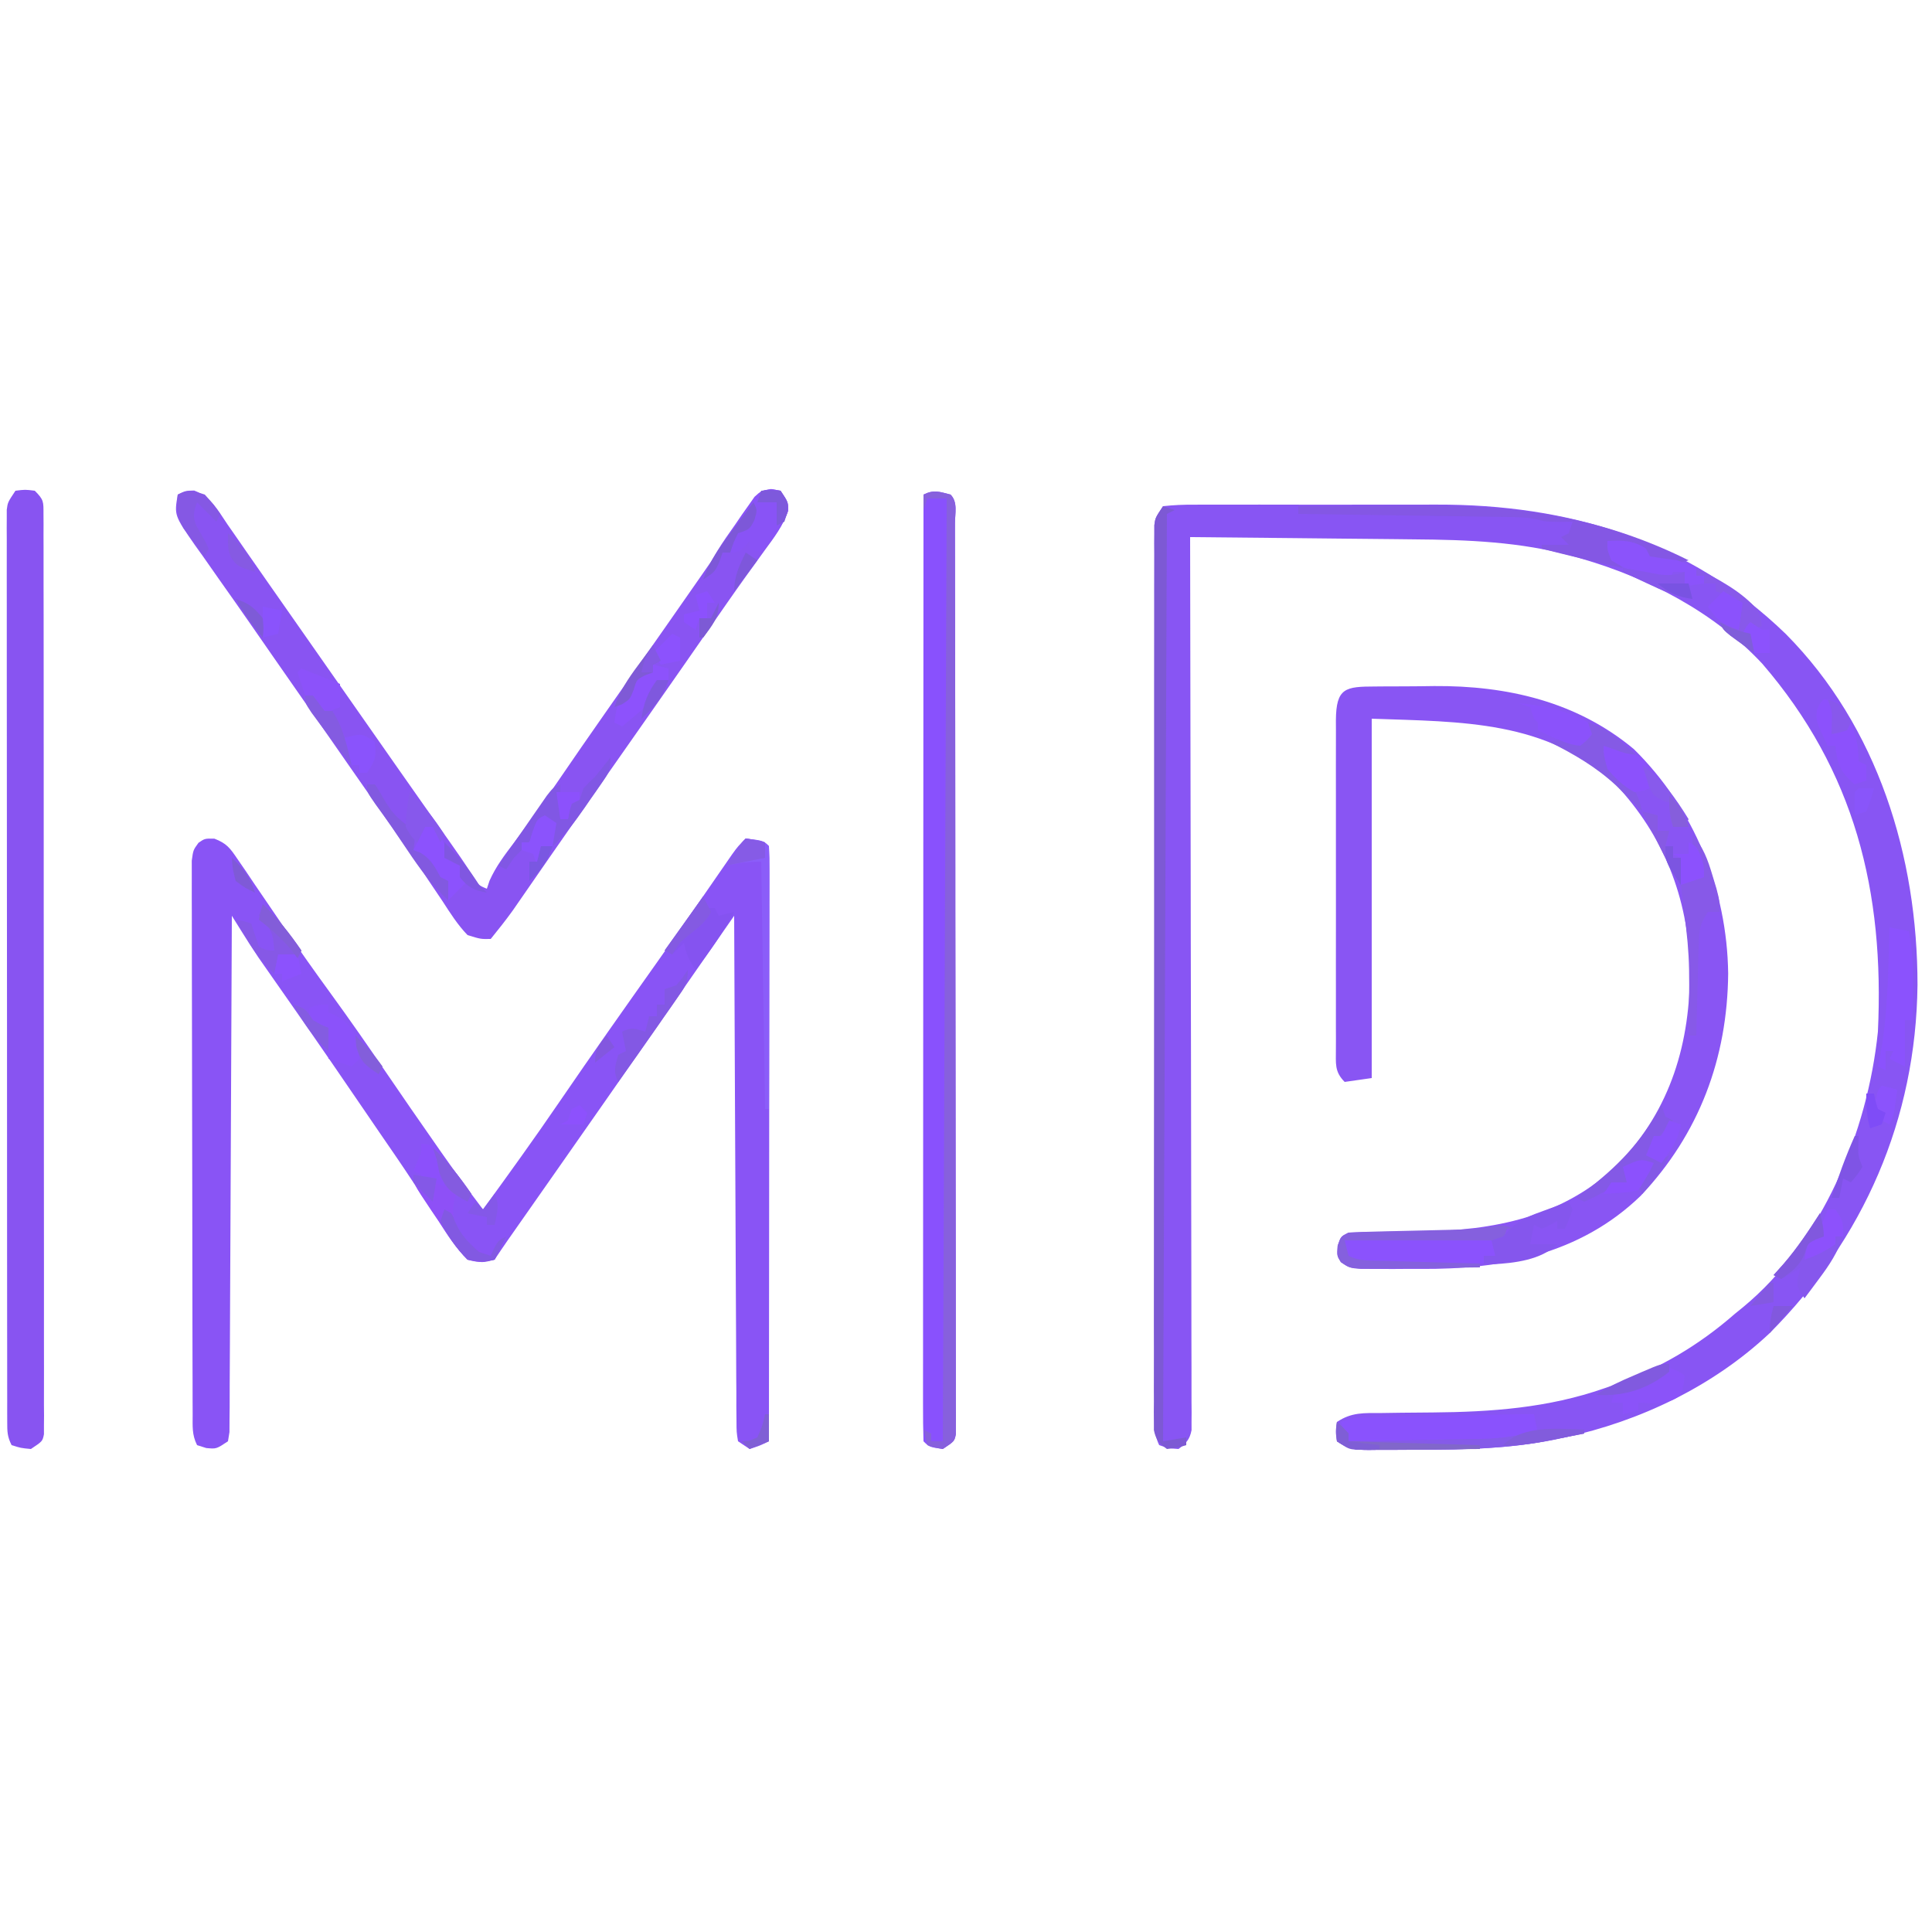 <?xml version="1.0" encoding="UTF-8"?>
<svg version="1.1" xmlns="http://www.w3.org/2000/svg" width="500" height="500">
<path d="M0 0 C2.777 -0.302 5.332 -0.409 8.111 -0.388 C9.37 -0.396 9.37 -0.396 10.655 -0.404 C13.447 -0.417 16.239 -0.409 19.031 -0.398 C20.981 -0.4 22.93 -0.403 24.88 -0.407 C28.982 -0.412 33.084 -0.405 37.187 -0.391 C42.396 -0.374 47.604 -0.384 52.813 -0.402 C56.851 -0.413 60.888 -0.409 64.926 -0.401 C66.842 -0.399 68.759 -0.402 70.676 -0.409 C104.918 -0.507 136.081 8.795 161.156 33.066 C185.015 57.127 195.262 90.702 195.249 123.915 C194.867 158.587 181.352 189.606 156.93 214.074 C142.342 227.774 123.433 236.817 104 241 C103.013 241.213 102.025 241.425 101.008 241.645 C89.665 243.878 78.329 244.187 66.809 244.185 C64.476 244.188 62.145 244.206 59.812 244.225 C58.323 244.228 56.833 244.23 55.344 244.23 C54.65 244.238 53.956 244.245 53.242 244.252 C49.593 244.235 48.126 244.084 45 242 C44.625 239.5 44.625 239.5 45 237 C48.836 234.443 51.998 234.703 56.445 234.691 C58.181 234.666 59.917 234.641 61.652 234.615 C64.366 234.587 67.079 234.563 69.792 234.544 C84.951 234.416 99.693 233.367 114.125 228.312 C114.862 228.059 115.6 227.806 116.359 227.544 C128.202 223.305 138.519 217.302 148 209 C148.695 208.437 149.39 207.873 150.105 207.293 C170.597 190.369 182.328 162.021 185 136 C186.713 99.708 179.045 68.591 155.082 40.773 C142.614 27.428 125.769 18.69 108.438 13.625 C107.217 13.267 107.217 13.267 105.972 12.901 C92.446 9.215 78.831 8.686 64.91 8.586 C63.228 8.567 61.545 8.548 59.863 8.527 C55.488 8.476 51.114 8.437 46.739 8.399 C42.254 8.359 37.769 8.308 33.283 8.258 C24.522 8.162 15.761 8.077 7 8 C7.003 9.198 7.006 10.396 7.008 11.63 C7.073 40.052 7.123 68.474 7.153 96.895 C7.157 100.391 7.161 103.887 7.165 107.384 C7.166 108.08 7.166 108.776 7.167 109.493 C7.18 120.772 7.204 132.05 7.231 143.329 C7.259 154.897 7.276 166.465 7.282 178.033 C7.286 184.533 7.295 191.032 7.317 197.532 C7.337 203.645 7.344 209.757 7.339 215.869 C7.34 218.117 7.346 220.366 7.358 222.614 C7.372 225.674 7.369 228.734 7.361 231.794 C7.37 232.692 7.378 233.589 7.387 234.514 C7.381 235.332 7.375 236.15 7.369 236.992 C7.37 237.699 7.371 238.405 7.373 239.133 C6.882 241.59 5.98 242.507 4 244 C1.375 243.812 1.375 243.812 -1 243 C-2.728 239.544 -2.14 235.548 -2.134 231.744 C-2.136 230.773 -2.138 229.801 -2.141 228.8 C-2.147 225.525 -2.146 222.249 -2.145 218.973 C-2.148 216.633 -2.152 214.292 -2.155 211.952 C-2.164 205.58 -2.167 199.209 -2.167 192.837 C-2.168 188.194 -2.171 183.552 -2.174 178.91 C-2.182 166.432 -2.186 153.955 -2.185 141.478 C-2.185 140.769 -2.185 140.06 -2.185 139.329 C-2.185 138.619 -2.185 137.91 -2.185 137.178 C-2.185 125.67 -2.194 114.162 -2.208 102.654 C-2.223 90.846 -2.23 79.038 -2.229 67.231 C-2.229 60.598 -2.231 53.965 -2.242 47.333 C-2.252 41.097 -2.252 34.862 -2.245 28.626 C-2.243 26.333 -2.246 24.039 -2.252 21.746 C-2.26 18.625 -2.255 15.504 -2.247 12.383 C-2.255 11.009 -2.255 11.009 -2.263 9.607 C-2.258 8.773 -2.254 7.94 -2.249 7.08 C-2.249 6.36 -2.249 5.639 -2.25 4.896 C-2 3 -2 3 0 0 Z " fill="#8855F3" transform="translate(301,131)"/>
<path d="M0 0 C3.215 1.221 4.109 2.496 6.031 5.336 C7.062 6.831 7.062 6.831 8.113 8.355 C8.92 9.557 9.725 10.759 10.531 11.961 C12.042 14.181 13.557 16.397 15.072 18.614 C16.183 20.24 17.293 21.867 18.4 23.496 C22.189 29.051 26.072 34.526 30.031 39.961 C35.003 46.789 39.82 53.707 44.571 60.691 C48.664 66.705 52.8 72.686 56.969 78.648 C57.536 79.462 58.103 80.275 58.687 81.113 C62.206 86.137 65.818 91.078 69.531 95.961 C76.232 86.764 82.878 77.539 89.296 68.142 C97.674 55.882 106.248 43.757 114.829 31.639 C117.83 27.394 120.805 23.132 123.766 18.859 C124.493 17.81 125.22 16.762 125.969 15.681 C127.407 13.605 128.843 11.528 130.277 9.45 C131.257 8.034 131.257 8.034 132.258 6.59 C132.841 5.745 133.425 4.9 134.026 4.03 C135.531 1.961 135.531 1.961 137.531 -0.039 C142.087 0.516 142.087 0.516 143.531 1.961 C143.628 3.948 143.653 5.938 143.652 7.928 C143.654 9.873 143.654 9.873 143.656 11.858 C143.652 13.309 143.648 14.76 143.645 16.211 C143.644 17.729 143.645 19.246 143.645 20.763 C143.646 24.895 143.64 29.027 143.633 33.159 C143.626 37.473 143.626 41.786 143.625 46.1 C143.622 54.274 143.613 62.448 143.603 70.622 C143.592 79.925 143.587 89.229 143.582 98.532 C143.571 117.675 143.554 136.818 143.531 155.961 C141.219 157.086 141.219 157.086 138.531 157.961 C137.541 157.301 136.551 156.641 135.531 155.961 C135.146 153.591 135.146 153.591 135.133 150.557 C135.12 149.41 135.107 148.263 135.095 147.081 C135.096 145.817 135.097 144.552 135.099 143.25 C135.09 141.909 135.08 140.569 135.068 139.229 C135.04 135.585 135.031 131.94 135.025 128.296 C135.016 124.489 134.99 120.683 134.965 116.877 C134.921 109.666 134.893 102.456 134.87 95.245 C134.843 87.037 134.799 78.829 134.754 70.621 C134.661 53.735 134.589 36.848 134.531 19.961 C131.96 23.657 129.388 27.354 126.817 31.05 C125.73 32.613 125.73 32.613 124.62 34.207 C121.066 39.316 117.513 44.425 113.961 49.535 C105.509 61.694 97.03 73.834 88.531 85.961 C85.947 89.648 83.364 93.336 80.781 97.023 C80.184 97.875 79.587 98.727 78.972 99.604 C78.419 100.394 77.866 101.183 77.297 101.996 C76.81 102.691 76.323 103.386 75.821 104.102 C74.706 105.709 73.616 107.333 72.531 108.961 C69.383 109.793 69.383 109.793 65.531 108.961 C62.459 105.886 60.24 102.299 57.906 98.648 C57.212 97.606 56.517 96.563 55.802 95.488 C54.377 93.347 52.962 91.201 51.556 89.048 C48.678 84.66 45.698 80.344 42.719 76.023 C41.655 74.468 40.593 72.912 39.531 71.355 C36.766 67.304 33.996 63.255 31.219 59.211 C30.79 58.586 30.36 57.961 29.918 57.317 C27.117 53.244 24.295 49.186 21.465 45.133 C20.753 44.113 20.041 43.093 19.308 42.042 C17.907 40.036 16.505 38.032 15.1 36.028 C14.451 35.099 13.802 34.169 13.133 33.211 C12.559 32.391 11.985 31.571 11.393 30.727 C9.852 28.437 8.373 26.13 6.915 23.788 C6.468 23.071 6.02 22.353 5.56 21.614 C5.051 20.796 5.051 20.796 4.531 19.961 C4.529 20.66 4.526 21.359 4.524 22.079 C4.465 39.071 4.389 56.062 4.296 73.054 C4.251 81.271 4.211 89.488 4.185 97.705 C4.162 104.865 4.129 112.024 4.083 119.184 C4.059 122.977 4.04 126.77 4.034 130.563 C4.028 134.13 4.008 137.697 3.977 141.264 C3.964 143.203 3.966 145.142 3.968 147.081 C3.955 148.228 3.943 149.376 3.93 150.557 C3.925 151.558 3.921 152.559 3.916 153.591 C3.726 154.764 3.726 154.764 3.531 155.961 C0.531 157.961 0.531 157.961 -2.094 157.711 C-3.269 157.34 -3.269 157.34 -4.469 156.961 C-5.839 154.221 -5.601 152.038 -5.609 148.97 C-5.615 147.693 -5.621 146.415 -5.626 145.099 C-5.628 143.676 -5.629 142.252 -5.63 140.828 C-5.635 139.335 -5.64 137.842 -5.645 136.35 C-5.658 132.288 -5.664 128.226 -5.669 124.164 C-5.672 121.628 -5.676 119.092 -5.68 116.556 C-5.694 108.628 -5.704 100.7 -5.708 92.771 C-5.712 83.608 -5.73 74.446 -5.759 65.283 C-5.78 58.207 -5.79 51.131 -5.792 44.055 C-5.793 39.825 -5.799 35.596 -5.817 31.367 C-5.833 27.39 -5.835 23.413 -5.826 19.437 C-5.826 17.975 -5.83 16.514 -5.84 15.053 C-5.852 13.061 -5.845 11.07 -5.836 9.079 C-5.838 7.963 -5.839 6.848 -5.841 5.698 C-5.469 2.961 -5.469 2.961 -4.1 1.076 C-2.469 -0.039 -2.469 -0.039 0 0 Z " fill="#8954F5" transform="translate(55.469,217.039)"/>
<path d="M0 0 C1.204 -0.01 1.204 -0.01 2.432 -0.02 C4.142 -0.03 5.852 -0.035 7.562 -0.035 C10.121 -0.039 12.679 -0.075 15.238 -0.113 C34.009 -0.244 52.112 3.868 66.906 16.215 C82.499 31.609 91.015 52.412 91.305 74.273 C91.11 96.199 83.807 115.803 68.645 131.832 C52.967 146.989 32.581 150.906 11.562 150.727 C9.264 150.711 6.969 150.727 4.672 150.746 C3.201 150.744 1.729 150.74 0.258 150.734 C-1.055 150.731 -2.369 150.728 -3.722 150.724 C-6.945 150.336 -6.945 150.336 -8.907 148.975 C-9.945 147.336 -9.945 147.336 -9.758 144.711 C-8.945 142.336 -8.945 142.336 -6.945 141.336 C-4.59 141.228 -2.232 141.18 0.125 141.16 C1.595 141.137 3.065 141.113 4.535 141.088 C6.834 141.053 9.132 141.024 11.431 141.01 C30.577 140.874 48.587 137.35 62.879 123.605 C76.497 109.4 81.579 92.088 81.406 72.736 C80.908 54.663 74.593 38.566 62.152 25.309 C44.356 8.677 22.375 9.169 -0.945 8.336 C-0.945 39.026 -0.945 69.716 -0.945 101.336 C-4.41 101.831 -4.41 101.831 -7.945 102.336 C-10.641 99.641 -10.191 97.552 -10.216 93.89 C-10.212 92.984 -10.208 92.078 -10.204 91.145 C-10.209 89.715 -10.209 89.715 -10.215 88.257 C-10.224 85.096 -10.218 81.935 -10.211 78.773 C-10.212 76.584 -10.214 74.394 -10.217 72.205 C-10.22 67.611 -10.215 63.018 -10.206 58.425 C-10.195 52.526 -10.201 46.628 -10.213 40.729 C-10.22 36.207 -10.218 31.684 -10.213 27.162 C-10.212 24.986 -10.213 22.811 -10.218 20.635 C-10.223 17.599 -10.215 14.563 -10.204 11.527 C-10.208 10.621 -10.212 9.715 -10.216 8.782 C-10.158 0.298 -7.753 0.022 0 0 Z " fill="#8955F3" transform="translate(355.945,177.664)"/>
<path d="M0 0 C4.345 1.663 6.132 5.1 8.684 8.863 C9.246 9.667 9.808 10.471 10.387 11.299 C11.58 13.009 12.768 14.723 13.949 16.441 C15.69 18.969 17.448 21.483 19.215 23.992 C22.147 28.16 25.066 32.338 27.98 36.519 C30.896 40.7 33.822 44.875 36.746 49.051 C40.271 54.085 43.795 59.12 47.316 64.156 C48.501 65.85 49.686 67.544 50.871 69.238 C51.446 70.061 52.022 70.883 52.615 71.731 C57.003 78 61.412 84.255 65.84 90.497 C67.935 93.455 69.993 96.418 71.957 99.465 C73.489 102.123 73.489 102.123 75.746 103.051 C75.974 102.366 76.202 101.682 76.438 100.977 C78.058 97.354 80.296 94.377 82.684 91.238 C86.584 86.016 90.387 80.749 94.059 75.363 C98.187 69.315 102.355 63.297 106.559 57.301 C107.149 56.459 107.739 55.616 108.347 54.749 C109.55 53.033 110.753 51.317 111.957 49.602 C114.846 45.482 117.734 41.36 120.621 37.238 C121.185 36.433 121.749 35.628 122.331 34.798 C127.742 27.067 133.128 19.318 138.505 11.563 C139.146 10.641 139.786 9.719 140.445 8.77 C141.011 7.954 141.576 7.139 142.159 6.299 C142.683 5.557 143.206 4.815 143.746 4.051 C144.511 2.928 144.511 2.928 145.292 1.783 C146.746 0.051 146.746 0.051 149.309 -0.387 C150.515 -0.17 150.515 -0.17 151.746 0.051 C153.746 3.051 153.746 3.051 153.688 5.277 C152.36 9.189 150.124 12.121 147.684 15.426 C146.585 16.947 145.487 18.469 144.391 19.992 C143.801 20.807 143.211 21.622 142.604 22.461 C139.306 27.058 136.093 31.714 132.871 36.363 C131.502 38.335 130.132 40.306 128.762 42.277 C127.753 43.728 127.753 43.728 126.725 45.208 C120.849 53.65 114.94 62.067 109.037 70.489 C107.315 72.947 105.593 75.405 103.871 77.863 C103.306 78.67 102.741 79.477 102.158 80.308 C98.91 84.946 95.675 89.592 92.449 94.246 C91.728 95.285 91.008 96.325 90.265 97.395 C88.867 99.413 87.47 101.431 86.075 103.45 C85.438 104.369 84.801 105.288 84.145 106.234 C83.584 107.044 83.024 107.855 82.447 108.689 C80.628 111.214 78.709 113.636 76.746 116.051 C74.152 116.102 74.152 116.102 70.746 115.051 C68.175 112.393 66.254 109.333 64.246 106.238 C63.004 104.394 61.762 102.55 60.52 100.707 C59.891 99.762 59.263 98.817 58.616 97.844 C55.77 93.593 52.819 89.418 49.871 85.238 C43.499 76.144 37.158 67.029 30.82 57.91 C27.448 53.058 24.068 48.21 20.687 43.364 C18.701 40.513 16.721 37.657 14.742 34.801 C11.987 30.825 9.204 26.871 6.406 22.926 C5.019 20.947 3.632 18.968 2.246 16.988 C1.592 16.078 0.939 15.168 0.265 14.23 C-5.17 6.413 -5.17 6.413 -4.254 1.051 C-2.254 0.051 -2.254 0.051 0 0 Z " fill="#8954F2" transform="translate(50.254,126.949)"/>
<path d="M0 0 C2.5 -0.312 2.5 -0.312 5 0 C7.374 2.374 7.251 2.828 7.254 6.051 C7.26 6.904 7.266 7.757 7.272 8.635 C7.268 9.577 7.265 10.519 7.261 11.49 C7.265 12.487 7.268 13.484 7.272 14.51 C7.283 17.872 7.279 21.233 7.275 24.594 C7.279 26.995 7.284 29.396 7.29 31.797 C7.302 37.654 7.305 43.511 7.302 49.368 C7.301 54.127 7.302 58.886 7.307 63.644 C7.307 64.659 7.307 64.659 7.308 65.694 C7.31 67.068 7.311 68.441 7.312 69.815 C7.323 82.709 7.321 95.602 7.315 108.495 C7.309 120.302 7.321 132.108 7.34 143.914 C7.359 156.026 7.367 168.138 7.364 180.249 C7.362 187.053 7.364 193.858 7.378 200.662 C7.391 207.057 7.389 213.453 7.376 219.848 C7.374 222.202 7.376 224.555 7.385 226.909 C7.395 230.109 7.387 233.309 7.374 236.51 C7.382 237.452 7.389 238.394 7.397 239.365 C7.389 240.218 7.382 241.07 7.375 241.949 C7.375 242.688 7.375 243.428 7.375 244.189 C7 246 7 246 4 248 C1.375 247.75 1.375 247.75 -1 247 C-2.135 244.731 -2.126 243.502 -2.129 240.983 C-2.132 240.138 -2.135 239.293 -2.138 238.422 C-2.137 237.488 -2.135 236.554 -2.134 235.592 C-2.136 234.605 -2.138 233.617 -2.141 232.599 C-2.147 229.268 -2.146 225.937 -2.145 222.606 C-2.148 220.226 -2.152 217.846 -2.155 215.467 C-2.163 209.661 -2.166 203.856 -2.167 198.051 C-2.168 193.333 -2.17 188.616 -2.173 183.899 C-2.182 170.534 -2.186 157.17 -2.185 143.805 C-2.185 143.084 -2.185 142.363 -2.185 141.62 C-2.185 140.899 -2.185 140.177 -2.185 139.433 C-2.185 127.731 -2.194 116.029 -2.208 104.326 C-2.223 92.32 -2.23 80.313 -2.229 68.307 C-2.229 61.562 -2.231 54.818 -2.242 48.073 C-2.252 41.733 -2.252 35.392 -2.245 29.052 C-2.243 26.72 -2.246 24.388 -2.252 22.056 C-2.26 18.882 -2.255 15.708 -2.247 12.535 C-2.252 11.603 -2.258 10.672 -2.263 9.712 C-2.258 8.864 -2.254 8.016 -2.249 7.143 C-2.249 6.41 -2.249 5.677 -2.25 4.922 C-2 3 -2 3 0 0 Z " fill="#8854F1" transform="translate(4,127)"/>
<path d="M0 0 C1.947 1.947 1.131 4.913 1.143 7.506 C1.142 8.451 1.141 9.396 1.14 10.37 C1.145 11.864 1.145 11.864 1.149 13.388 C1.158 16.752 1.16 20.116 1.161 23.48 C1.166 25.881 1.171 28.282 1.176 30.683 C1.189 37.224 1.196 43.765 1.2 50.306 C1.203 54.387 1.207 58.468 1.212 62.549 C1.224 73.839 1.234 85.129 1.238 96.419 C1.238 97.143 1.238 97.866 1.238 98.611 C1.238 99.335 1.239 100.06 1.239 100.807 C1.239 102.276 1.24 103.745 1.24 105.214 C1.241 106.307 1.241 106.307 1.241 107.422 C1.245 119.235 1.262 131.047 1.286 142.86 C1.309 154.976 1.322 167.092 1.323 179.208 C1.324 186.016 1.33 192.824 1.348 199.631 C1.365 206.031 1.366 212.43 1.358 218.83 C1.357 221.185 1.361 223.54 1.371 225.895 C1.384 229.098 1.378 232.3 1.367 235.503 C1.376 236.446 1.384 237.389 1.392 238.36 C1.385 239.214 1.379 240.067 1.372 240.946 C1.373 241.686 1.373 242.426 1.374 243.188 C1 245 1 245 -2 247 C-5.517 246.483 -5.517 246.483 -7 245 C-7.098 241.852 -7.13 238.727 -7.12 235.579 C-7.121 234.577 -7.122 233.576 -7.123 232.544 C-7.125 229.162 -7.119 225.779 -7.114 222.396 C-7.113 219.982 -7.113 217.568 -7.114 215.155 C-7.114 209.943 -7.111 204.732 -7.106 199.521 C-7.098 191.987 -7.095 184.452 -7.094 176.918 C-7.092 164.695 -7.085 152.472 -7.075 140.249 C-7.066 128.373 -7.059 116.497 -7.055 104.62 C-7.055 103.889 -7.054 103.157 -7.054 102.404 C-7.053 98.734 -7.052 95.064 -7.05 91.394 C-7.04 60.929 -7.022 30.465 -7 0 C-4.316 -1.342 -2.847 -0.73 0 0 Z " fill="#8951FD" transform="translate(246,128)"/>
<path d="M0 0 C1.947 1.947 1.131 4.913 1.143 7.506 C1.142 8.451 1.141 9.396 1.14 10.37 C1.145 11.864 1.145 11.864 1.149 13.388 C1.158 16.752 1.16 20.116 1.161 23.48 C1.166 25.881 1.171 28.282 1.176 30.683 C1.189 37.224 1.196 43.765 1.2 50.306 C1.203 54.387 1.207 58.468 1.212 62.549 C1.224 73.839 1.234 85.129 1.238 96.419 C1.238 97.143 1.238 97.866 1.238 98.611 C1.238 99.335 1.239 100.06 1.239 100.807 C1.239 102.276 1.24 103.745 1.24 105.214 C1.241 106.307 1.241 106.307 1.241 107.422 C1.245 119.235 1.262 131.047 1.286 142.86 C1.309 154.976 1.322 167.092 1.323 179.208 C1.324 186.016 1.33 192.824 1.348 199.631 C1.365 206.031 1.366 212.43 1.358 218.83 C1.357 221.185 1.361 223.54 1.371 225.895 C1.384 229.098 1.378 232.3 1.367 235.503 C1.376 236.446 1.384 237.389 1.392 238.36 C1.385 239.214 1.379 240.067 1.372 240.946 C1.373 241.686 1.373 242.426 1.374 243.188 C1 245 1 245 -2 247 C-4.188 246.625 -4.188 246.625 -6 246 C-6.33 244.68 -6.66 243.36 -7 242 C-6.34 242.33 -5.68 242.66 -5 243 C-5 243.66 -5 244.32 -5 245 C-4.01 245 -3.02 245 -2 245 C-1.67 164.48 -1.34 83.96 -1 1 C-2.65 1 -4.3 1 -6 1 C-6.33 1.99 -6.66 2.98 -7 4 C-7 2.68 -7 1.36 -7 0 C-4.316 -1.342 -2.847 -0.73 0 0 Z " fill="#8760DD" transform="translate(246,128)"/>
<path d="M0 0 C0.99 0.33 1.98 0.66 3 1 C2.01 1.495 2.01 1.495 1 2 C0.67 81.2 0.34 160.4 0 242 C1.98 241.67 3.96 241.34 6 241 C6 241.66 6 242.32 6 243 C3.688 243.688 3.688 243.688 1 244 C-1.006 242.505 -1.885 241.582 -2.375 239.105 C-2.375 238.385 -2.375 237.664 -2.375 236.922 C-2.382 236.089 -2.389 235.256 -2.397 234.398 C-2.389 233.482 -2.382 232.567 -2.374 231.624 C-2.378 230.652 -2.382 229.679 -2.386 228.678 C-2.396 225.405 -2.384 222.132 -2.372 218.859 C-2.375 216.519 -2.378 214.179 -2.383 211.838 C-2.393 205.471 -2.383 199.103 -2.37 192.735 C-2.36 186.756 -2.362 180.777 -2.364 174.798 C-2.367 162.95 -2.356 151.102 -2.336 139.254 C-2.317 127.751 -2.31 116.249 -2.316 104.746 C-2.322 92.227 -2.322 79.709 -2.31 67.19 C-2.304 60.561 -2.301 53.931 -2.303 47.302 C-2.305 41.071 -2.297 34.839 -2.281 28.608 C-2.277 26.316 -2.276 24.024 -2.279 21.733 C-2.282 18.614 -2.273 15.495 -2.261 12.376 C-2.264 11.461 -2.268 10.545 -2.272 9.602 C-2.266 8.769 -2.26 7.936 -2.254 7.078 C-2.254 6.357 -2.253 5.637 -2.252 4.895 C-2 3 -2 3 0 0 Z " fill="#7D59D4" transform="translate(301,131)"/>
<path d="M0 0 C0.495 2.475 0.495 2.475 1 5 C-4.748 6.969 -9.822 7.266 -15.871 7.195 C-17.255 7.191 -17.255 7.191 -18.666 7.187 C-21.59 7.176 -24.514 7.151 -27.438 7.125 C-29.429 7.115 -31.421 7.106 -33.412 7.098 C-38.275 7.076 -43.137 7.041 -48 7 C-48.66 5.35 -49.32 3.7 -50 2 C-47.282 1.094 -45.58 0.853 -42.776 0.795 C-41.928 0.775 -41.08 0.755 -40.207 0.734 C-39.294 0.718 -38.382 0.701 -37.441 0.684 C-36.03 0.652 -36.03 0.652 -34.591 0.621 C-31.581 0.555 -28.572 0.496 -25.562 0.438 C-23.538 0.394 -21.514 0.351 -19.49 0.307 C-15.778 0.227 -12.066 0.149 -8.354 0.076 C-7.608 0.061 -6.862 0.046 -6.093 0.031 C-4.062 0.001 -2.031 0 0 0 Z " fill="#8A52FD" transform="translate(397,366)"/>
<path d="M0 0 C7.361 -0.077 14.721 -0.129 22.083 -0.165 C24.579 -0.18 27.075 -0.2 29.571 -0.226 C55.384 -0.49 77.75 2.415 101 14 C98.005 14.998 96.827 15.007 93.812 14.562 C92.554 14.377 91.296 14.191 90 14 C90 13.01 90 12.02 90 11 C87.36 10.67 84.72 10.34 82 10 C82 11.32 82 12.64 82 14 C82.99 14.99 82.99 14.99 84 16 C76.962 14.475 69.98 12.771 63 11 C63 10.67 63 10.34 63 10 C65.31 10 67.62 10 70 10 C69.01 9.01 69.01 9.01 68 8 C68.66 7.67 69.32 7.34 70 7 C70.33 6.01 70.66 5.02 71 4 C69.927 4.021 68.855 4.041 67.75 4.062 C64 4 64 4 62.138 3.509 C59.405 2.858 56.847 2.836 54.038 2.795 C52.837 2.775 51.636 2.755 50.399 2.734 C49.107 2.718 47.815 2.701 46.484 2.684 C45.145 2.663 43.805 2.642 42.466 2.621 C38.948 2.566 35.43 2.516 31.912 2.468 C28.319 2.417 24.726 2.362 21.133 2.307 C14.089 2.199 7.044 2.098 0 2 C0 1.34 0 0.68 0 0 Z " fill="#8457E4" transform="translate(336,131)"/>
<path d="M0 0 C-0.66 0.33 -1.32 0.66 -2 1 C-1.505 2.98 -1.505 2.98 -1 5 C-1.99 5 -2.98 5 -4 5 C-4 5.66 -4 6.32 -4 7 C-8.645 7.049 -13.289 7.086 -17.934 7.11 C-19.514 7.12 -21.095 7.134 -22.675 7.151 C-24.946 7.175 -27.217 7.186 -29.488 7.195 C-30.195 7.206 -30.901 7.216 -31.629 7.227 C-35.322 7.227 -36.839 7.107 -40 5 C-40 3.68 -40 2.36 -40 1 C-35.429 0.856 -30.857 0.714 -26.285 0.573 C-24.733 0.525 -23.18 0.476 -21.627 0.427 C-19.386 0.357 -17.144 0.288 -14.902 0.219 C-14.217 0.197 -13.531 0.175 -12.824 0.152 C-8.548 0.023 -4.278 -0.019 0 0 Z " fill="#8B52FD" transform="translate(388,320)"/>
<path d="M0 0 C1.65 0.33 3.3 0.66 5 1 C6.018 6.016 6.119 10.786 6.062 15.875 C6.058 16.659 6.053 17.442 6.049 18.25 C6.037 20.167 6.019 22.083 6 24 C5.34 24 4.68 24 4 24 C4 27.96 4 31.92 4 36 C2.68 35.34 1.36 34.68 0 34 C0.33 33.34 0.66 32.68 1 32 C0.34 32 -0.32 32 -1 32 C-1 33.65 -1 35.3 -1 37 C-1.66 36.67 -2.32 36.34 -3 36 C-2.801 35.118 -2.801 35.118 -2.598 34.219 C-0.377 22.937 -0.342 11.461 0 0 Z " fill="#8B52FD" transform="translate(489,240)"/>
<path d="M0 0 C0.799 0.139 1.598 0.279 2.421 0.423 C4.421 3.423 4.421 3.423 4.421 5.61 C2.927 9.813 0.211 12.984 -2.579 16.423 C-3.569 16.093 -4.559 15.763 -5.579 15.423 C-5.579 14.763 -5.579 14.103 -5.579 13.423 C-6.198 14.165 -6.198 14.165 -6.829 14.923 C-8.579 16.423 -8.579 16.423 -12.579 16.423 C-12.847 17.206 -13.115 17.99 -13.391 18.798 C-14.579 21.423 -14.579 21.423 -17.579 23.423 C-15.589 18.034 -12.577 13.765 -9.266 9.11 C-8.413 7.856 -8.413 7.856 -7.542 6.577 C-6.98 5.787 -6.419 4.998 -5.841 4.184 C-5.335 3.462 -4.829 2.74 -4.308 1.996 C-2.579 0.423 -2.579 0.423 0 0 Z " fill="#8953F6" transform="translate(199.579,126.577)"/>
<path d="M0 0 C2.815 3.282 3.963 6.438 5.188 10.562 C5.532 11.698 5.876 12.834 6.23 14.004 C7 17 7 17 7 20 C6.01 20 5.02 20 4 20 C1.611 23.584 1.698 25.372 1.586 29.637 C1.547 30.935 1.509 32.234 1.469 33.572 C1.437 34.944 1.406 36.316 1.375 37.688 C1.337 39.071 1.298 40.454 1.258 41.838 C1.163 45.225 1.078 48.612 1 52 C0.34 52 -0.32 52 -1 52 C-0.99 51.316 -0.979 50.632 -0.968 49.927 C-0.672 31.37 -0.672 31.37 -3 13 C-1.02 12.34 0.96 11.68 3 11 C2.783 10.457 2.567 9.915 2.344 9.355 C1.926 8.282 1.926 8.282 1.5 7.188 C1.222 6.48 0.943 5.772 0.656 5.043 C0 3 0 3 0 0 Z " fill="#8759E8" transform="translate(438,216)"/>
<path d="M0 0 C-0.66 0 -1.32 0 -2 0 C-2.33 0.99 -2.66 1.98 -3 3 C-16.53 3 -30.06 3 -44 3 C-43.67 4.32 -43.34 5.64 -43 7 C-40.056 8.472 -37.037 8.238 -33.805 8.316 C-33.097 8.337 -32.39 8.358 -31.661 8.379 C-29.399 8.445 -27.137 8.504 -24.875 8.562 C-23.342 8.606 -21.81 8.649 -20.277 8.693 C-16.518 8.8 -12.759 8.902 -9 9 C-9 9.33 -9 9.66 -9 10 C-13.787 10.074 -18.574 10.129 -23.362 10.165 C-24.99 10.18 -26.619 10.2 -28.247 10.226 C-30.588 10.263 -32.928 10.28 -35.27 10.293 C-36.362 10.316 -36.362 10.316 -37.476 10.34 C-42.497 10.342 -42.497 10.342 -44.995 8.646 C-46 7 -46 7 -45.812 4.375 C-45 2 -45 2 -43 1 C-40.519 0.856 -38.061 0.766 -35.578 0.719 C-34.472 0.691 -34.472 0.691 -33.343 0.663 C-30.979 0.604 -28.614 0.551 -26.25 0.5 C-23.151 0.432 -20.052 0.358 -16.953 0.281 C-16.247 0.268 -15.54 0.254 -14.812 0.24 C-11.703 0.163 -8.758 -0.042 -5.69 -0.58 C-3 -1 -3 -1 0 0 Z " fill="#8560DE" transform="translate(392,318)"/>
<path d="M0 0 C3.925 3.701 6.946 7.55 10 12 C9.67 12.66 9.34 13.32 9 14 C8.01 13.34 7.02 12.68 6 12 C4.837 16.07 4.952 18.276 7 22 C9.63 24.968 11.218 26.739 15 28 C15.289 27.361 15.578 26.721 15.875 26.062 C17 24 17 24 19 23 C17.5 26 17.5 26 16 29 C13.109 29.588 11.761 29.84 9 29 C5.994 26.069 3.83 22.642 1.562 19.125 C0.926 18.188 0.29 17.251 -0.365 16.285 C-5 9.365 -5 9.365 -5 7 C0.75 7.75 0.75 7.75 3 10 C2.051 6.646 1.103 3.308 0 0 Z " fill="#8E50F7" transform="translate(112,297)"/>
<path d="M0 0 C1.875 0.125 1.875 0.125 4 1 C7.413 5.594 9 10.304 9 16 C9.66 16.33 10.32 16.66 11 17 C11 18.32 11 19.64 11 21 C10.01 21.33 9.02 21.66 8 22 C4.328 18.92 3.432 16.752 3 12 C2.34 12 1.68 12 1 12 C-2.066 5.623 -2.066 5.623 -1.75 2.625 C-1 1 -1 1 0 0 Z " fill="#8C51FC" transform="translate(472,181)"/>
<path d="M0 0 C0.33 0.66 0.66 1.32 1 2 C0.062 4.625 0.062 4.625 -1 7 C-1.66 7 -2.32 7 -3 7 C-3 6.34 -3 5.68 -3 5 C-3.619 5.351 -4.237 5.701 -4.875 6.062 C-5.576 6.372 -6.277 6.681 -7 7 C-7.66 6.67 -8.32 6.34 -9 6 C-9.33 7.65 -9.66 9.3 -10 11 C-7.69 11 -5.38 11 -3 11 C-7.076 15.076 -14.098 15.903 -19.688 16.188 C-20.832 16.095 -20.832 16.095 -22 16 C-22 15.34 -22 14.68 -22 14 C-21.01 14 -20.02 14 -19 14 C-19.33 12.68 -19.66 11.36 -20 10 C-19.01 9.67 -18.02 9.34 -17 9 C-16.417 8.376 -15.835 7.752 -15.234 7.109 C-12.453 4.483 -9.837 3.541 -6.25 2.25 C-5.08 1.822 -3.909 1.394 -2.703 0.953 C-1.811 0.639 -0.919 0.324 0 0 Z " fill="#8556ED" transform="translate(406,311)"/>
<path d="M0 0 C0.33 0.99 0.66 1.98 1 3 C1.66 3 2.32 3 3 3 C3.33 3.66 3.66 4.32 4 5 C5.32 4.67 6.64 4.34 8 4 C5.088 9.376 1.756 14.179 -2 19 C-3.746 16.381 -4.387 14.962 -5 12 C-5.99 12.99 -6.98 13.98 -8 15 C-8.66 14.67 -9.32 14.34 -10 14 C-6.7 9.38 -3.4 4.76 0 0 Z " fill="#8553F0" transform="translate(182,232)"/>
<path d="M0 0 C1.5 1.375 1.5 1.375 3 3 C3 3.66 3 4.32 3 5 C8.835 4.906 14.67 4.8 20.505 4.683 C22.487 4.644 24.47 4.61 26.452 4.578 C29.312 4.532 32.172 4.474 35.031 4.414 C35.909 4.403 36.786 4.391 37.69 4.379 C43.106 4.251 47.779 3.44 53 2 C56.188 1.805 56.188 1.805 59 1.875 C60.423 1.902 60.423 1.902 61.875 1.93 C62.576 1.953 63.278 1.976 64 2 C64 2.33 64 2.66 64 3 C61.564 3.486 59.126 3.964 56.688 4.438 C56.017 4.572 55.346 4.707 54.654 4.846 C43.751 6.944 32.875 7.186 21.809 7.185 C19.476 7.188 17.145 7.206 14.812 7.225 C13.323 7.228 11.833 7.23 10.344 7.23 C9.65 7.238 8.956 7.245 8.242 7.252 C4.593 7.235 3.126 7.084 0 5 C-0.188 2.375 -0.188 2.375 0 0 Z " fill="#855AE9" transform="translate(346,368)"/>
<path d="M0 0 C0 3.326 -0.437 4.01 -2.266 6.652 C-2.744 7.347 -3.222 8.041 -3.715 8.756 C-4.221 9.476 -4.728 10.196 -5.25 10.938 C-5.741 11.654 -6.232 12.37 -6.738 13.107 C-9.25 16.72 -11.731 20.019 -15 23 C-16 20 -16 20 -16 18 C-16.33 17.34 -16.66 16.68 -17 16 C-17.578 16.907 -18.155 17.815 -18.75 18.75 C-20.678 21.534 -22.583 23.664 -25 26 C-25.66 26.99 -26.32 27.98 -27 29 C-27.66 28.67 -28.32 28.34 -29 28 C-26.715 24.683 -24.421 21.372 -22.125 18.062 C-21.474 17.117 -20.823 16.171 -20.152 15.197 C-19.215 13.849 -19.215 13.849 -18.258 12.473 C-17.682 11.64 -17.106 10.807 -16.512 9.949 C-15 8 -15 8 -13 7 C-13 9.97 -13 12.94 -13 16 C-12.34 16 -11.68 16 -11 16 C-10.67 14.35 -10.34 12.7 -10 11 C-9.34 11 -8.68 11 -8 11 C-7.67 10.01 -7.34 9.02 -7 8 C-6.024 6.977 -5.019 5.981 -4 5 C-2.653 3.345 -1.317 1.68 0 0 Z " fill="#8157E4" transform="translate(158,196)"/>
<path d="M0 0 C3.906 -0.178 6.689 -0.207 10 2 C10.33 2.66 10.66 3.32 11 4 C13.33 4.358 15.664 4.688 18 5 C20.938 6.062 20.938 6.062 23 7 C23 7.66 23 8.32 23 9 C23.66 9 24.32 9 25 9 C25 9.66 25 10.32 25 11 C22.69 11.33 20.38 11.66 18 12 C18.66 10.68 19.32 9.36 20 8 C19.01 8 18.02 8 17 8 C16.67 8.66 16.34 9.32 16 10 C10.625 9.449 5.568 7.917 1 5 C-0.062 2.25 -0.062 2.25 0 0 Z " fill="#8B53FB" transform="translate(416,140)"/>
<path d="M0 0 C5.405 1.52 8.985 5.274 13 9 C9.796 9 7.906 8.257 5 7 C5.922 10.687 6.483 12.587 9.5 15 C12.517 17.413 13.078 19.313 14 23 C13.34 22.319 12.68 21.639 12 20.938 C11.005 19.953 10.004 18.975 9 18 C8.43 17.446 7.86 16.891 7.273 16.32 C2.037 11.472 -3.639 8.192 -10 5 C-6.903 4.122 -5.094 4.006 -2 5 C0.185 2.324 0.185 2.324 0 0 Z " fill="#855AE5" transform="translate(411,187)"/>
<path d="M0 0 C0.33 0.99 0.66 1.98 1 3 C1.66 3.33 2.32 3.66 3 4 C1.02 6.31 -0.96 8.62 -3 11 C-2.01 11.99 -1.02 12.98 0 14 C0.66 13.67 1.32 13.34 2 13 C0.332 16.941 -2.227 19.789 -5 23 C-5.33 22.34 -5.66 21.68 -6 21 C-5.505 20.381 -5.01 19.762 -4.5 19.125 C-2.808 17.161 -2.808 17.161 -3 15 C-4.98 15.33 -6.96 15.66 -9 16 C-9 17.32 -9 18.64 -9 20 C-9.701 20.268 -10.402 20.536 -11.125 20.812 C-14.097 21.987 -14.097 21.987 -17.188 23.688 C-18.116 24.121 -19.044 24.554 -20 25 C-20.66 24.67 -21.32 24.34 -22 24 C-21.432 23.576 -20.863 23.152 -20.277 22.715 C-11.468 16.023 -5.356 9.75 0 0 Z " fill="#8459E6" transform="translate(430,286)"/>
<path d="M0 0 C4.706 0.706 4.706 0.706 6 2 C6.094 4.117 6.117 6.237 6.114 8.356 C6.114 9.019 6.114 9.682 6.114 10.366 C6.113 12.568 6.105 14.77 6.098 16.973 C6.096 18.496 6.094 20.019 6.093 21.542 C6.09 25.558 6.08 29.575 6.069 33.591 C6.058 37.686 6.054 41.782 6.049 45.877 C6.038 53.918 6.021 61.959 6 70 C5.67 70 5.34 70 5 70 C4.505 38.32 4.505 38.32 4 6 C0.727 6 -1.847 6.299 -5 7 C-1.125 1.125 -1.125 1.125 0 0 Z " fill="#8B5DF9" transform="translate(193,217)"/>
<path d="M0 0 C0.553 2.076 1 3.844 1 6 C0.041 6.371 0.041 6.371 -0.938 6.75 C-3.187 7.816 -3.187 7.816 -3.75 10.125 C-3.833 10.744 -3.915 11.363 -4 12 C-3.237 11.34 -2.474 10.68 -1.688 10 C1 8 1 8 4 8 C4 7.34 4 6.68 4 6 C4.66 6 5.32 6 6 6 C4.558 10.152 2.499 13.3 -0.125 16.812 C-0.849 17.788 -1.574 18.764 -2.32 19.77 C-2.875 20.506 -3.429 21.242 -4 22 C-6 19 -6 19 -5.625 16.312 C-5.419 15.549 -5.213 14.786 -5 14 C-5.784 14.516 -6.567 15.031 -7.375 15.562 C-8.241 16.037 -9.107 16.511 -10 17 C-10.66 16.67 -11.32 16.34 -12 16 C-10.701 14.546 -10.701 14.546 -9.375 13.062 C-5.848 8.964 -2.909 4.549 0 0 Z " fill="#8657ED" transform="translate(471,314)"/>
<path d="M0 0 C2.312 0.812 2.312 0.812 4 2 C3.75 4.375 3.75 4.375 3 7 C-0.296 9.662 -3.933 9.156 -8 9 C-8 9.66 -8 10.32 -8 11 C-9.32 11.33 -10.64 11.66 -12 12 C-12 11.01 -12 10.02 -12 9 C-12.99 9 -13.98 9 -15 9 C-14.67 8.01 -14.34 7.02 -14 6 C-12.109 5.156 -12.109 5.156 -9.75 4.5 C-6.793 3.624 -4.814 2.88 -2.188 1.188 C-1.466 0.796 -0.744 0.404 0 0 Z " fill="#8B53F9" transform="translate(432,354)"/>
<path d="M0 0 C0 0.66 0 1.32 0 2 C0.598 2.248 1.196 2.495 1.812 2.75 C4.404 4.231 5.497 5.423 7 8 C7.812 11.125 7.812 11.125 8 14 C7.34 14.66 6.68 15.32 6 16 C4.02 15.34 2.04 14.68 0 14 C-0.124 12.082 -0.124 12.082 -0.25 10.125 C-0.459 7.947 -0.459 7.947 -1 6 C-2.921 4.41 -2.921 4.41 -5 4 C-5 3.01 -5 2.02 -5 1 C-3 0 -3 0 0 0 Z " fill="#8B52FA" transform="translate(85,260)"/>
<path d="M0 0 C0.66 0 1.32 0 2 0 C3.901 2.139 5.007 4.019 6.062 6.688 C6.768 9.159 6.768 9.159 9 10 C9 10.99 9 11.98 9 13 C9.66 13.33 10.32 13.66 11 14 C9.35 15.65 7.7 17.3 6 19 C5.67 17.35 5.34 15.7 5 14 C4.34 14 3.68 14 3 14 C2.567 13.051 2.134 12.102 1.688 11.125 C0.207 7.8 0.207 7.8 -3 6 C-2 4 -1 2 0 0 Z " fill="#8C52FD" transform="translate(110,214)"/>
<path d="M0 0 C6.396 0.474 12.361 1.812 18 5 C18.33 5.99 18.66 6.98 19 8 C17.75 9.562 17.75 9.562 16 11 C12.227 10.73 8.424 8.514 5 7 C5 6.34 5 5.68 5 5 C4.67 4.67 4.34 4.34 4 4 C3.67 3.01 3.34 2.02 3 1 C2.01 0.67 1.02 0.34 0 0 Z " fill="#8B52FB" transform="translate(393,182)"/>
<path d="M0 0 C0 3.512 -0.697 4.376 -2.668 7.203 C-3.514 8.427 -3.514 8.427 -4.377 9.676 C-4.974 10.525 -5.572 11.375 -6.188 12.25 C-6.766 13.084 -7.344 13.918 -7.939 14.777 C-11.253 19.547 -14.614 24.282 -18 29 C-19.349 26.302 -18.803 24.848 -18 22 C-17.34 21.67 -16.68 21.34 -16 21 C-16.33 19.35 -16.66 17.7 -17 16 C-14.509 14.755 -13.589 15.223 -11 16 C-10.67 14.68 -10.34 13.36 -10 12 C-9.34 12 -8.68 12 -8 12 C-8 11.01 -8 10.02 -8 9 C-7.34 9 -6.68 9 -6 9 C-6 7.68 -6 6.36 -6 5 C-5.01 4.67 -4.02 4.34 -3 4 C-1.315 2.003 -1.315 2.003 0 0 Z " fill="#8358E4" transform="translate(178,251)"/>
<path d="M0 0 C3.925 3.701 6.946 7.55 10 12 C9.67 12.66 9.34 13.32 9 14 C7.35 13.67 5.7 13.34 4 13 C3.67 14.65 3.34 16.3 3 18 C-0.045 15.167 -2.169 12.345 -4.25 8.75 C-4.771 7.858 -5.292 6.966 -5.828 6.047 C-6.215 5.371 -6.602 4.696 -7 4 C-5.062 4.312 -5.062 4.312 -3 5 C-2.333 7 -1.667 9 -1 11 C1.032 11.969 1.032 11.969 3 12 C2.584 7.721 2.584 7.721 0.438 4.125 C-0.037 3.754 -0.511 3.382 -1 3 C-0.67 2.01 -0.34 1.02 0 0 Z " fill="#8658E6" transform="translate(68,234)"/>
<path d="M0 0 C1.32 0.33 2.64 0.66 4 1 C4 1.99 4 2.98 4 4 C3.01 4.66 2.02 5.32 1 6 C0.67 6.99 0.34 7.98 0 9 C-1.848 10.824 -1.848 10.824 -4.062 12.688 C-4.796 13.31 -5.529 13.933 -6.285 14.574 C-6.851 15.045 -7.417 15.515 -8 16 C-8.66 15.67 -9.32 15.34 -10 15 C-9.688 12.625 -9.688 12.625 -9 10 C-8.01 9.34 -7.02 8.68 -6 8 C-5.691 7.154 -5.381 6.309 -5.062 5.438 C-4.712 4.633 -4.361 3.829 -4 3 C-1.875 2.188 -1.875 2.188 0 2 C0 1.34 0 0.68 0 0 Z " fill="#8D52FC" transform="translate(169,172)"/>
<path d="M0 0 C0.907 0.309 1.815 0.619 2.75 0.938 C5.795 2.039 5.795 2.039 8.25 2.312 C10 3 10 3 11.25 5.375 C12 8 12 8 12 11 C10.23 11.66 10.23 11.66 8 12 C5.191 10.505 3.038 8.43 1 6 C0.062 2.625 0.062 2.625 0 0 Z " fill="#8C51FC" transform="translate(415,193)"/>
<path d="M0 0 C0.66 0 1.32 0 2 0 C3.113 1.609 3.113 1.609 4.312 3.75 C6.022 6.644 7.097 8.076 9.812 10.188 C12 12 12 12 12.312 14.75 C12.158 15.864 12.158 15.864 12 17 C12.598 17.227 13.196 17.454 13.812 17.688 C16.566 19.339 17.442 21.239 19 24 C19.66 24.33 20.32 24.66 21 25 C21 26.65 21 28.3 21 30 C16.806 26.095 13.674 21.882 10.5 17.125 C9.574 15.752 8.646 14.38 7.719 13.008 C7.271 12.342 6.824 11.676 6.363 10.989 C5 9.001 3.584 7.059 2.156 5.117 C0 2 0 2 0 0 Z " fill="#8259E0" transform="translate(95,203)"/>
<path d="M0 0 C5.758 2.951 11.722 6.021 16 11 C16.688 13.184 16.688 13.184 17 15 C15.35 15.66 13.7 16.32 12 17 C12.66 17 13.32 17 14 17 C14.33 18.65 14.66 20.3 15 22 C13.684 21.047 12.372 20.087 11.062 19.125 C10.332 18.591 9.601 18.058 8.848 17.508 C7 16 7 16 6 14 C8.475 14.99 8.475 14.99 11 16 C11.33 13.69 11.66 11.38 12 9 C9.668 7.794 7.504 6.835 5 6 C5 5.34 5 4.68 5 4 C4.01 4 3.02 4 2 4 C2 3.34 2 2.68 2 2 C1.34 2 0.68 2 0 2 C0 1.34 0 0.68 0 0 Z " fill="#8859EA" transform="translate(439,147)"/>
<path d="M0 0 C4.95 1.98 4.95 1.98 10 4 C10 5.98 10 7.96 10 10 C8.35 10.66 6.7 11.32 5 12 C4.34 10.35 3.68 8.7 3 7 C2.34 7 1.68 7 1 7 C0.34 5.02 -0.32 3.04 -1 1 C-0.67 0.67 -0.34 0.34 0 0 Z " fill="#8C52FA" transform="translate(78,173)"/>
<path d="M0 0 C2.312 2.562 2.312 2.562 4 5 C3.67 5.66 3.34 6.32 3 7 C1.35 5.35 -0.3 3.7 -2 2 C-2.881 4.455 -3.157 5.601 -2.188 8.07 C-1.6 9.087 -1.6 9.087 -1 10.125 C0.188 12.195 0.188 12.195 1 14 C0.67 14.66 0.34 15.32 0 16 C-1.184 14.472 -2.347 12.927 -3.5 11.375 C-4.15 10.516 -4.799 9.658 -5.469 8.773 C-7.231 5.581 -7.295 3.591 -7 0 C-4.208 -1.396 -2.939 -0.98 0 0 Z " fill="#8558E4" transform="translate(53,128)"/>
<path d="M0 0 C0.66 0 1.32 0 2 0 C4 3 4 3 4 7 C3.34 7 2.68 7 2 7 C2 7.66 2 8.32 2 9 C-0.639 10.783 -2.972 11.991 -6 13 C-5.396 9.174 -4.729 7.729 -2 5 C-1.312 3.342 -0.644 1.675 0 0 Z " fill="#8D51FC" transform="translate(473,313)"/>
<path d="M0 0 C3.636 3.434 6.361 6.797 9 11 C8.67 11.66 8.34 12.32 8 13 C7.34 11.68 6.68 10.36 6 9 C5.34 9 4.68 9 4 9 C3.34 10.32 2.68 11.64 2 13 C0.438 11.562 0.438 11.562 -1 9 C-0.968 5.946 -0.533 3.003 0 0 Z " fill="#8758EC" transform="translate(106,205)"/>
<path d="M0 0 C1.65 0.99 3.3 1.98 5 3 C4.67 5.31 4.34 7.62 4 10 C0.086 8.731 -1.791 7.488 -4 4 C-2.68 2.68 -1.36 1.36 0 0 Z " fill="#8B52FC" transform="translate(446,153)"/>
<path d="M0 0 C-1.204 2.494 -2.454 4.681 -4 7 C-6.164 7.512 -6.164 7.512 -8.625 7.688 C-9.442 7.753 -10.26 7.819 -11.102 7.887 C-11.728 7.924 -12.355 7.961 -13 8 C-12.34 7.01 -11.68 6.02 -11 5 C-9.68 5 -8.36 5 -7 5 C-7.33 3.68 -7.66 2.36 -8 1 C-3.375 -1.125 -3.375 -1.125 0 0 Z " fill="#8C51FD" transform="translate(428,301)"/>
<path d="M0 0 C0.99 0.66 1.98 1.32 3 2 C2.67 3.98 2.34 5.96 2 8 C1.01 8 0.02 8 -1 8 C-1.33 9.65 -1.66 11.3 -2 13 C-2.33 12.01 -2.66 11.02 -3 10 C-3.99 9.67 -4.98 9.34 -6 9 C-6 8.34 -6 7.68 -6 7 C-5.34 7 -4.68 7 -4 7 C-3.711 6.031 -3.422 5.061 -3.125 4.062 C-2 1 -2 1 0 0 Z " fill="#8B53FC" transform="translate(141,211)"/>
<path d="M0 0 C1.875 0.188 1.875 0.188 4 1 C5.877 4.378 6.218 7.176 6 11 C5.01 10.67 4.02 10.34 3 10 C2.01 10 1.02 10 0 10 C0 9.34 0 8.68 0 8 C-0.66 7.67 -1.32 7.34 -2 7 C-1.67 6.216 -1.34 5.433 -1 4.625 C0.119 2.157 0.119 2.157 0 0 Z " fill="#8C50FB" transform="translate(109,296)"/>
<path d="M0 0 C0.99 0.33 1.98 0.66 3 1 C2.385 4.995 0.294 7.745 -2 11 C-3.32 10.34 -4.64 9.68 -6 9 C-5.34 7.35 -4.68 5.7 -4 4 C-3.34 4 -2.68 4 -2 4 C-1.34 2.68 -0.68 1.36 0 0 Z " fill="#8B52FC" transform="translate(432,290)"/>
<path d="M0 0 C0.477 3.723 0.139 4.792 -2 8 C-2.66 8 -3.32 8 -4 8 C-4 7.34 -4 6.68 -4 6 C-4.66 6 -5.32 6 -6 6 C-7.461 3.353 -8 2.106 -8 -1 C-3.375 -2.25 -3.375 -2.25 0 0 Z " fill="#8A53FC" transform="translate(97,192)"/>
<path d="M0 0 C1.5 1.375 1.5 1.375 3 3 C3 3.66 3 4.32 3 5 C14.22 5.33 25.44 5.66 37 6 C37 6.33 37 6.66 37 7 C32.213 7.049 27.426 7.086 22.638 7.11 C21.01 7.12 19.381 7.134 17.753 7.151 C15.412 7.175 13.071 7.186 10.73 7.195 C9.638 7.211 9.638 7.211 8.524 7.227 C4.787 7.227 3.193 7.129 0 5 C-0.188 2.375 -0.188 2.375 0 0 Z " fill="#8167CA" transform="translate(346,368)"/>
<path d="M0 0 C3.051 0.508 6.092 1.018 9.125 1.625 C11.84 1.979 13.446 1.884 16 1 C16 1.99 16 2.98 16 4 C16.95 6.15 16.95 6.15 18 8 C13.667 7.355 10.133 5.811 6.188 3.938 C5.026 3.39 3.865 2.842 2.668 2.277 C1.788 1.856 0.907 1.434 0 1 C0 0.67 0 0.34 0 0 Z " fill="#8657EB" transform="translate(420,147)"/>
<path d="M0 0 C2 1 2 1 2.812 3.25 C4.288 6.667 6.218 8.558 9 11 C9.99 11.33 10.98 11.66 12 12 C12.289 11.361 12.578 10.721 12.875 10.062 C14 8 14 8 16 7 C15 9 14 11 13 13 C9.938 13.625 9.938 13.625 6 13 C3.096 10.008 0.801 6.763 -1 3 C-0.67 2.01 -0.34 1.02 0 0 Z " fill="#8259E2" transform="translate(115,313)"/>
<path d="M0 0 C2 1 2 1 3.125 3.375 C4 6 4 6 4 9 C2.02 9.66 0.04 10.32 -2 11 C-2 8.69 -2 6.38 -2 4 C-2.66 3.67 -3.32 3.34 -4 3 C-2.68 3 -1.36 3 0 3 C0 2.01 0 1.02 0 0 Z " fill="#8C51FD" transform="translate(437,218)"/>
<path d="M0 0 C0.66 0 1.32 0 2 0 C3 1.333 4 2.667 5 4 C5.66 4 6.32 4 7 4 C9.858 8.287 10.807 13.031 12 18 C9.166 14.496 6.423 10.941 3.75 7.312 C3.044 6.36 2.337 5.407 1.609 4.426 C0 2 0 2 0 0 Z " fill="#845BE1" transform="translate(79,180)"/>
<path d="M0 0 C1.675 0.286 3.344 0.618 5 1 C5 2.32 5 3.64 5 5 C1.667 5.667 -1.667 6.333 -5 7 C-1.125 1.125 -1.125 1.125 0 0 Z " fill="#865BE6" transform="translate(193,217)"/>
<path d="M0 0 C5.327 3.932 8.548 8.381 12 14 C11.67 14.66 11.34 15.32 11 16 C10.01 16 9.02 16 8 16 C7 13 7 13 8 10 C7.216 9.773 6.433 9.546 5.625 9.312 C3 8 3 8 1.75 5.562 C1.502 4.717 1.255 3.871 1 3 C0.67 2.01 0.34 1.02 0 0 Z " fill="#885AEC" transform="translate(425,198)"/>
<path d="M0 0 C1 2 1 2 0.25 4.562 C-1 7 -1 7 -4 8 C-5.219 10.504 -5.219 10.504 -6 13 C-6.66 13 -7.32 13 -8 13 C-8.268 13.784 -8.536 14.568 -8.812 15.375 C-10 18 -10 18 -13 20 C-11.4 15.037 -8.475 11.298 -5.375 7.188 C-4.602 6.148 -4.602 6.148 -3.812 5.088 C-2.547 3.388 -1.274 1.694 0 0 Z " fill="#7D58D8" transform="translate(195,130)"/>
<path d="M0 0 C2.062 0.438 2.062 0.438 4 1 C3.125 7.75 3.125 7.75 2 10 C1.34 9.67 0.68 9.34 0 9 C0.33 8.34 0.66 7.68 1 7 C0.01 6.67 -0.98 6.34 -2 6 C-1.125 1.125 -1.125 1.125 0 0 Z " fill="#8B53FC" transform="translate(487,281)"/>
<path d="M0 0 C1.32 0.33 2.64 0.66 4 1 C4 2.32 4 3.64 4 5 C4.99 5 5.98 5 7 5 C6.67 6.32 6.34 7.64 6 9 C6.66 9 7.32 9 8 9 C8 9.99 8 10.98 8 12 C8.66 12 9.32 12 10 12 C10 14.31 10 16.62 10 19 C8.061 16.091 6.548 13.194 5 10.062 C4.484 9.022 3.969 7.982 3.438 6.91 C2.963 5.95 2.489 4.989 2 4 C1.334 2.666 0.668 1.333 0 0 Z " fill="#875AE4" transform="translate(425,210)"/>
<path d="M0 0 C0.33 0 0.66 0 1 0 C0.979 0.763 0.959 1.526 0.938 2.312 C0.871 5.102 0.871 5.102 2 8 C0.562 10.188 0.562 10.188 -1 12 C-1.66 11.67 -2.32 11.34 -3 11 C-3.33 12.65 -3.66 14.3 -4 16 C-4.66 16 -5.32 16 -6 16 C-4.252 10.533 -2.342 5.242 0 0 Z " fill="#7F54E5" transform="translate(480,294)"/>
<path d="M0 0 C0.66 1.32 1.32 2.64 2 4 C1.01 4.495 1.01 4.495 0 5 C0 5.66 0 6.32 0 7 C-0.928 7.34 -0.928 7.34 -1.875 7.688 C-4.227 8.849 -4.227 8.849 -5 11.5 C-6 14 -6 14 -8.125 15.312 C-9.053 15.653 -9.053 15.653 -10 16 C-8.558 11.848 -6.499 8.7 -3.875 5.188 C-3.151 4.212 -2.426 3.236 -1.68 2.23 C-0.848 1.126 -0.848 1.126 0 0 Z " fill="#7F5AD6" transform="translate(169,167)"/>
<path d="M0 0 C0.553 2.076 1 3.844 1 6 C0.072 6.34 0.072 6.34 -0.875 6.688 C-3.209 7.836 -3.209 7.836 -3.938 10.375 C-5.274 13.678 -7.136 14.965 -10 17 C-10.66 16.67 -11.32 16.34 -12 16 C-10.701 14.546 -10.701 14.546 -9.375 13.062 C-5.848 8.964 -2.909 4.549 0 0 Z " fill="#8158DE" transform="translate(471,314)"/>
<path d="M0 0 C0.66 0.33 1.32 0.66 2 1 C2 2.98 2 4.96 2 7 C0.35 7.33 -1.3 7.66 -3 8 C-3.66 7.01 -4.32 6.02 -5 5 C-3.35 3.35 -1.7 1.7 0 0 Z " fill="#8C52FD" transform="translate(174,164)"/>
<path d="M0 0 C0.66 1.32 1.32 2.64 2 4 C0.552 6.896 -1.826 8.439 -4.309 10.465 C-6.234 12.087 -6.234 12.087 -8 15 C-8.66 14.67 -9.32 14.34 -10 14 C-6.7 9.38 -3.4 4.76 0 0 Z " fill="#845AE2" transform="translate(182,232)"/>
<path d="M0 0 C0 0.66 0 1.32 0 2 C-5.633 6.506 -11.751 8.453 -19 8 C-15.786 5.857 -12.474 4.379 -8.938 2.875 C-8.3 2.598 -7.663 2.321 -7.006 2.035 C-2.249 0 -2.249 0 0 0 Z " fill="#815ADF" transform="translate(432,353)"/>
<path d="M0 0 C0 0.33 0 0.66 0 1 C-2.561 1.506 -5.124 2.005 -7.688 2.5 C-8.769 2.715 -8.769 2.715 -9.873 2.934 C-13.638 3.656 -17.145 4.182 -21 4 C-15.751 -1.249 -6.885 -0.228 0 0 Z " fill="#825CDC" transform="translate(410,370)"/>
<path d="M0 0 C3.925 3.701 6.946 7.55 10 12 C9.67 12.66 9.34 13.32 9 14 C5.029 11.842 3.279 10.758 1.688 6.438 C1.461 5.303 1.234 4.169 1 3 C0.67 2.01 0.34 1.02 0 0 Z " fill="#845BE0" transform="translate(112,297)"/>
<path d="M0 0 C1.65 0 3.3 0 5 0 C5.33 1.65 5.66 3.3 6 5 C4.35 5.66 2.7 6.32 1 7 C1 6.34 1 5.68 1 5 C0.34 5 -0.32 5 -1 5 C-0.67 3.35 -0.34 1.7 0 0 Z " fill="#8C52FD" transform="translate(72,247)"/>
<path d="M0 0 C2.475 0.495 2.475 0.495 5 1 C4.67 2.98 4.34 4.96 4 7 C2.68 7.33 1.36 7.66 0 8 C0 5.36 0 2.72 0 0 Z " fill="#8A53FC" transform="translate(68,157)"/>
<path d="M0 0 C0.66 0.99 1.32 1.98 2 3 C1.34 3 0.68 3 0 3 C0 4.32 0 5.64 0 7 C-0.66 7 -1.32 7 -2 7 C-2.33 7.99 -2.66 8.98 -3 10 C-3.99 9.34 -4.98 8.68 -6 8 C-6 7.34 -6 6.68 -6 6 C-4.68 5.67 -3.36 5.34 -2 5 C-2.33 3.68 -2.66 2.36 -3 1 C-2.01 0.67 -1.02 0.34 0 0 Z " fill="#8C51FD" transform="translate(183,153)"/>
<path d="M0 0 C3.925 3.701 6.946 7.55 10 12 C9.67 12.66 9.34 13.32 9 14 C8.464 13.278 7.928 12.556 7.375 11.812 C4.791 8.752 2.128 6.488 -1 4 C-0.67 2.68 -0.34 1.36 0 0 Z " fill="#835DD9" transform="translate(68,234)"/>
<path d="M0 0 C0.99 0.66 1.98 1.32 3 2 C3.66 2 4.32 2 5 2 C5 3.98 5 5.96 5 8 C3.68 8 2.36 8 1 8 C0.67 6.35 0.34 4.7 0 3 C-0.66 3 -1.32 3 -2 3 C-1 1 -1 1 0 0 Z " fill="#8C52FD" transform="translate(453,161)"/>
<path d="M0 0 C3 1 3 1 5 4 C7.05 5.192 7.05 5.192 9 6 C9 7.98 9 9.96 9 12 C4.99 8.324 2.547 4.81 0 0 Z " fill="#845CE1" transform="translate(76,260)"/>
<path d="M0 0 C3.6 3.4 6.322 6.844 9 11 C9.66 11.66 10.32 12.32 11 13 C7.765 12.442 6.021 11.628 4 9 C4 8.01 4 7.02 4 6 C2.68 5.34 1.36 4.68 0 4 C0 2.68 0 1.36 0 0 Z " fill="#8057E1" transform="translate(115,218)"/>
<path d="M0 0 C3.394 3.126 5.606 5.565 7 10 C2.378 8.541 2.378 8.541 0.688 6.125 C0 4 0 4 0 0 Z " fill="#865AE3" transform="translate(59,138)"/>
<path d="M0 0 C1.98 0 3.96 0 6 0 C6 0.66 6 1.32 6 2 C5.01 2.495 5.01 2.495 4 3 C3.348 5.025 3.348 5.025 3 7 C2.34 7 1.68 7 1 7 C0.67 4.69 0.34 2.38 0 0 Z " fill="#8C51FC" transform="translate(144,205)"/>
<path d="M0 0 C2.375 -0.188 2.375 -0.188 5 0 C7 3 7 3 6.75 5.625 C6.503 6.409 6.255 7.192 6 8 C5.01 8.495 5.01 8.495 4 9 C4 7.02 4 5.04 4 3 C2.35 3 0.7 3 -1 3 C-0.67 2.01 -0.34 1.02 0 0 Z " fill="#7E59DC" transform="translate(197,127)"/>
<path d="M0 0 C0.99 0 1.98 0 3 0 C1.606 4.435 -0.606 6.874 -4 10 C-3.438 6.064 -2.383 3.208 0 0 Z " fill="#7F58DE" transform="translate(170,176)"/>
<path d="M0 0 C1.32 0 2.64 0 4 0 C3.188 2.938 3.188 2.938 2 6 C1.01 6.33 0.02 6.66 -1 7 C-1.043 5 -1.041 3 -1 1 C-0.67 0.67 -0.34 0.34 0 0 Z " fill="#8955FA" transform="translate(481,204)"/>
<path d="M0 0 C1.431 2.862 0.6 4.934 0 8 C-0.66 8 -1.32 8 -2 8 C-2 7.34 -2 6.68 -2 6 C-3.65 5.67 -5.3 5.34 -7 5 C-6.34 4.01 -5.68 3.02 -5 2 C-4.34 2.66 -3.68 3.32 -3 4 C-2.01 2.68 -1.02 1.36 0 0 Z " fill="#8458E8" transform="translate(128,309)"/>
<path d="M0 0 C3 1 3 1 4.75 3.438 C5.369 4.706 5.369 4.706 6 6 C5.67 6.66 5.34 7.32 5 8 C2.938 8.625 2.938 8.625 1 9 C1.021 8.072 1.041 7.144 1.062 6.188 C1.158 2.977 1.158 2.977 0 0 Z " fill="#8858EC" transform="translate(473,181)"/>
<path d="M0 0 C1.5 1.375 1.5 1.375 3 3 C3 3.66 3 4.32 3 5 C5.64 5.33 8.28 5.66 11 6 C11 6.33 11 6.66 11 7 C9.742 7.041 8.484 7.082 7.188 7.125 C6.48 7.148 5.772 7.171 5.043 7.195 C3 7 3 7 0 5 C-0.188 2.375 -0.188 2.375 0 0 Z " fill="#7F5ED6" transform="translate(346,368)"/>
<path d="M0 0 C2.97 0.495 2.97 0.495 6 1 C5.67 2.98 5.34 4.96 5 7 C3.291 5.377 1.626 3.707 0 2 C0 1.34 0 0.68 0 0 Z " fill="#8458E7" transform="translate(107,304)"/>
<path d="M0 0 C0.33 0 0.66 0 1 0 C1 2.31 1 4.62 1 7 C-0.65 7.66 -2.3 8.32 -4 9 C-4.66 8.34 -5.32 7.68 -6 7 C-5.381 6.959 -4.763 6.918 -4.125 6.875 C-3.424 6.586 -2.723 6.298 -2 6 C-0.695 3.004 -0.695 3.004 0 0 Z " fill="#805FD5" transform="translate(198,366)"/>
<path d="M0 0 C2.606 2.516 4.894 5.051 7 8 C6.67 8.66 6.34 9.32 6 10 C2.649 7.766 1.184 6.738 0.188 2.75 C0.126 1.843 0.064 0.935 0 0 Z " fill="#835EDB" transform="translate(92,268)"/>
<path d="M0 0 C0.66 0 1.32 0 2 0 C2.186 0.959 2.186 0.959 2.375 1.938 C2.684 2.958 2.684 2.958 3 4 C3.66 4.33 4.32 4.66 5 5 C4.67 5.99 4.34 6.98 4 8 C3.01 8.33 2.02 8.66 1 9 C0.089 5.927 -0.089 3.199 0 0 Z " fill="#7F4CF7" transform="translate(483,283)"/>
<path d="M0 0 C0.99 0 1.98 0 3 0 C1.688 3.937 0.081 6.227 -3 9 C-3 7.35 -3 5.7 -3 4 C-2.34 4 -1.68 4 -1 4 C-0.67 2.68 -0.34 1.36 0 0 Z " fill="#7A57E2" transform="translate(140,219)"/>
<path d="M0 0 C0.66 0.66 1.32 1.32 2 2 C1.67 2.99 1.34 3.98 1 5 C-0.98 5 -2.96 5 -5 5 C-4.34 4.67 -3.68 4.34 -3 4 C-2.67 3.01 -2.34 2.02 -2 1 C-1.34 0.67 -0.68 0.34 0 0 Z " fill="#8D51FD" transform="translate(150,286)"/>
<path d="M0 0 C0.66 0 1.32 0 2 0 C2 0.99 2 1.98 2 3 C2.66 3 3.32 3 4 3 C4 5.31 4 7.62 4 10 C0 4 0 4 0 0 Z " fill="#7C55E1" transform="translate(431,219)"/>
<path d="M0 0 C0.866 0.464 0.866 0.464 1.75 0.938 C3.843 1.926 5.745 2.517 8 3 C8.33 4.65 8.66 6.3 9 8 C7.684 7.047 6.372 6.087 5.062 5.125 C4.332 4.591 3.601 4.058 2.848 3.508 C1 2 1 2 0 0 Z " fill="#805EDA" transform="translate(445,161)"/>
<path d="M0 0 C3.423 1.141 4.752 2.21 7 5 C7.25 7.75 7.25 7.75 7 10 C4.351 6.803 2.06 3.605 0 0 Z " fill="#7E5BD7" transform="translate(61,155)"/>
<path d="M0 0 C1.65 0 3.3 0 5 0 C3.02 2.31 1.04 4.62 -1 7 C-1 4.379 -0.687 2.491 0 0 Z " fill="#8258DE" transform="translate(459,338)"/>
<path d="M0 0 C0.33 0 0.66 0 1 0 C1 1.65 1 3.3 1 5 C-0.98 5.33 -2.96 5.66 -5 6 C-3.358 3.979 -1.691 1.98 0 0 Z " fill="#8459E1" transform="translate(458,332)"/>
<path d="M0 0 C0.66 1.32 1.32 2.64 2 4 C1.01 4.495 1.01 4.495 0 5 C0 5.66 0 6.32 0 7 C-0.99 7 -1.98 7 -3 7 C-2.387 4.038 -1.746 2.619 0 0 Z " fill="#8458E4" transform="translate(169,167)"/>
<path d="M0 0 C0 4.015 -1.668 5.82 -4 9 C-4.33 9 -4.66 9 -5 9 C-5 7.35 -5 5.7 -5 4 C-4.01 4 -3.02 4 -2 4 C-1.34 2.68 -0.68 1.36 0 0 Z " fill="#7D5AD5" transform="translate(186,156)"/>
<path d="M0 0 C0.99 0.66 1.98 1.32 3 2 C1.02 4.64 -0.96 7.28 -3 10 C-3 6.153 -1.702 3.403 0 0 Z " fill="#7E57DB" transform="translate(193,143)"/>
<path d="M0 0 C0.66 0.99 1.32 1.98 2 3 C0.35 4.32 -1.3 5.64 -3 7 C-3 3.483 -2.176 2.629 0 0 Z " fill="#8357DF" transform="translate(157,268)"/>
<path d="M0 0 C3.081 2.773 4.688 5.063 6 9 C3.562 7.875 3.562 7.875 1 6 C0.188 2.812 0.188 2.812 0 0 Z " fill="#7F5AD7" transform="translate(60,222)"/>
<path d="M0 0 C2.724 2.353 3.814 4.625 5 8 C3.68 8 2.36 8 1 8 C0.036 5.108 0 3.001 0 0 Z " fill="#865EDC" transform="translate(432,206)"/>
<path d="M0 0 C2.64 0 5.28 0 8 0 C8.33 1.32 8.66 2.64 9 4 C5.179 3.469 2.938 2.503 0 0 Z " fill="#7953E2" transform="translate(429,151)"/>
</svg>
